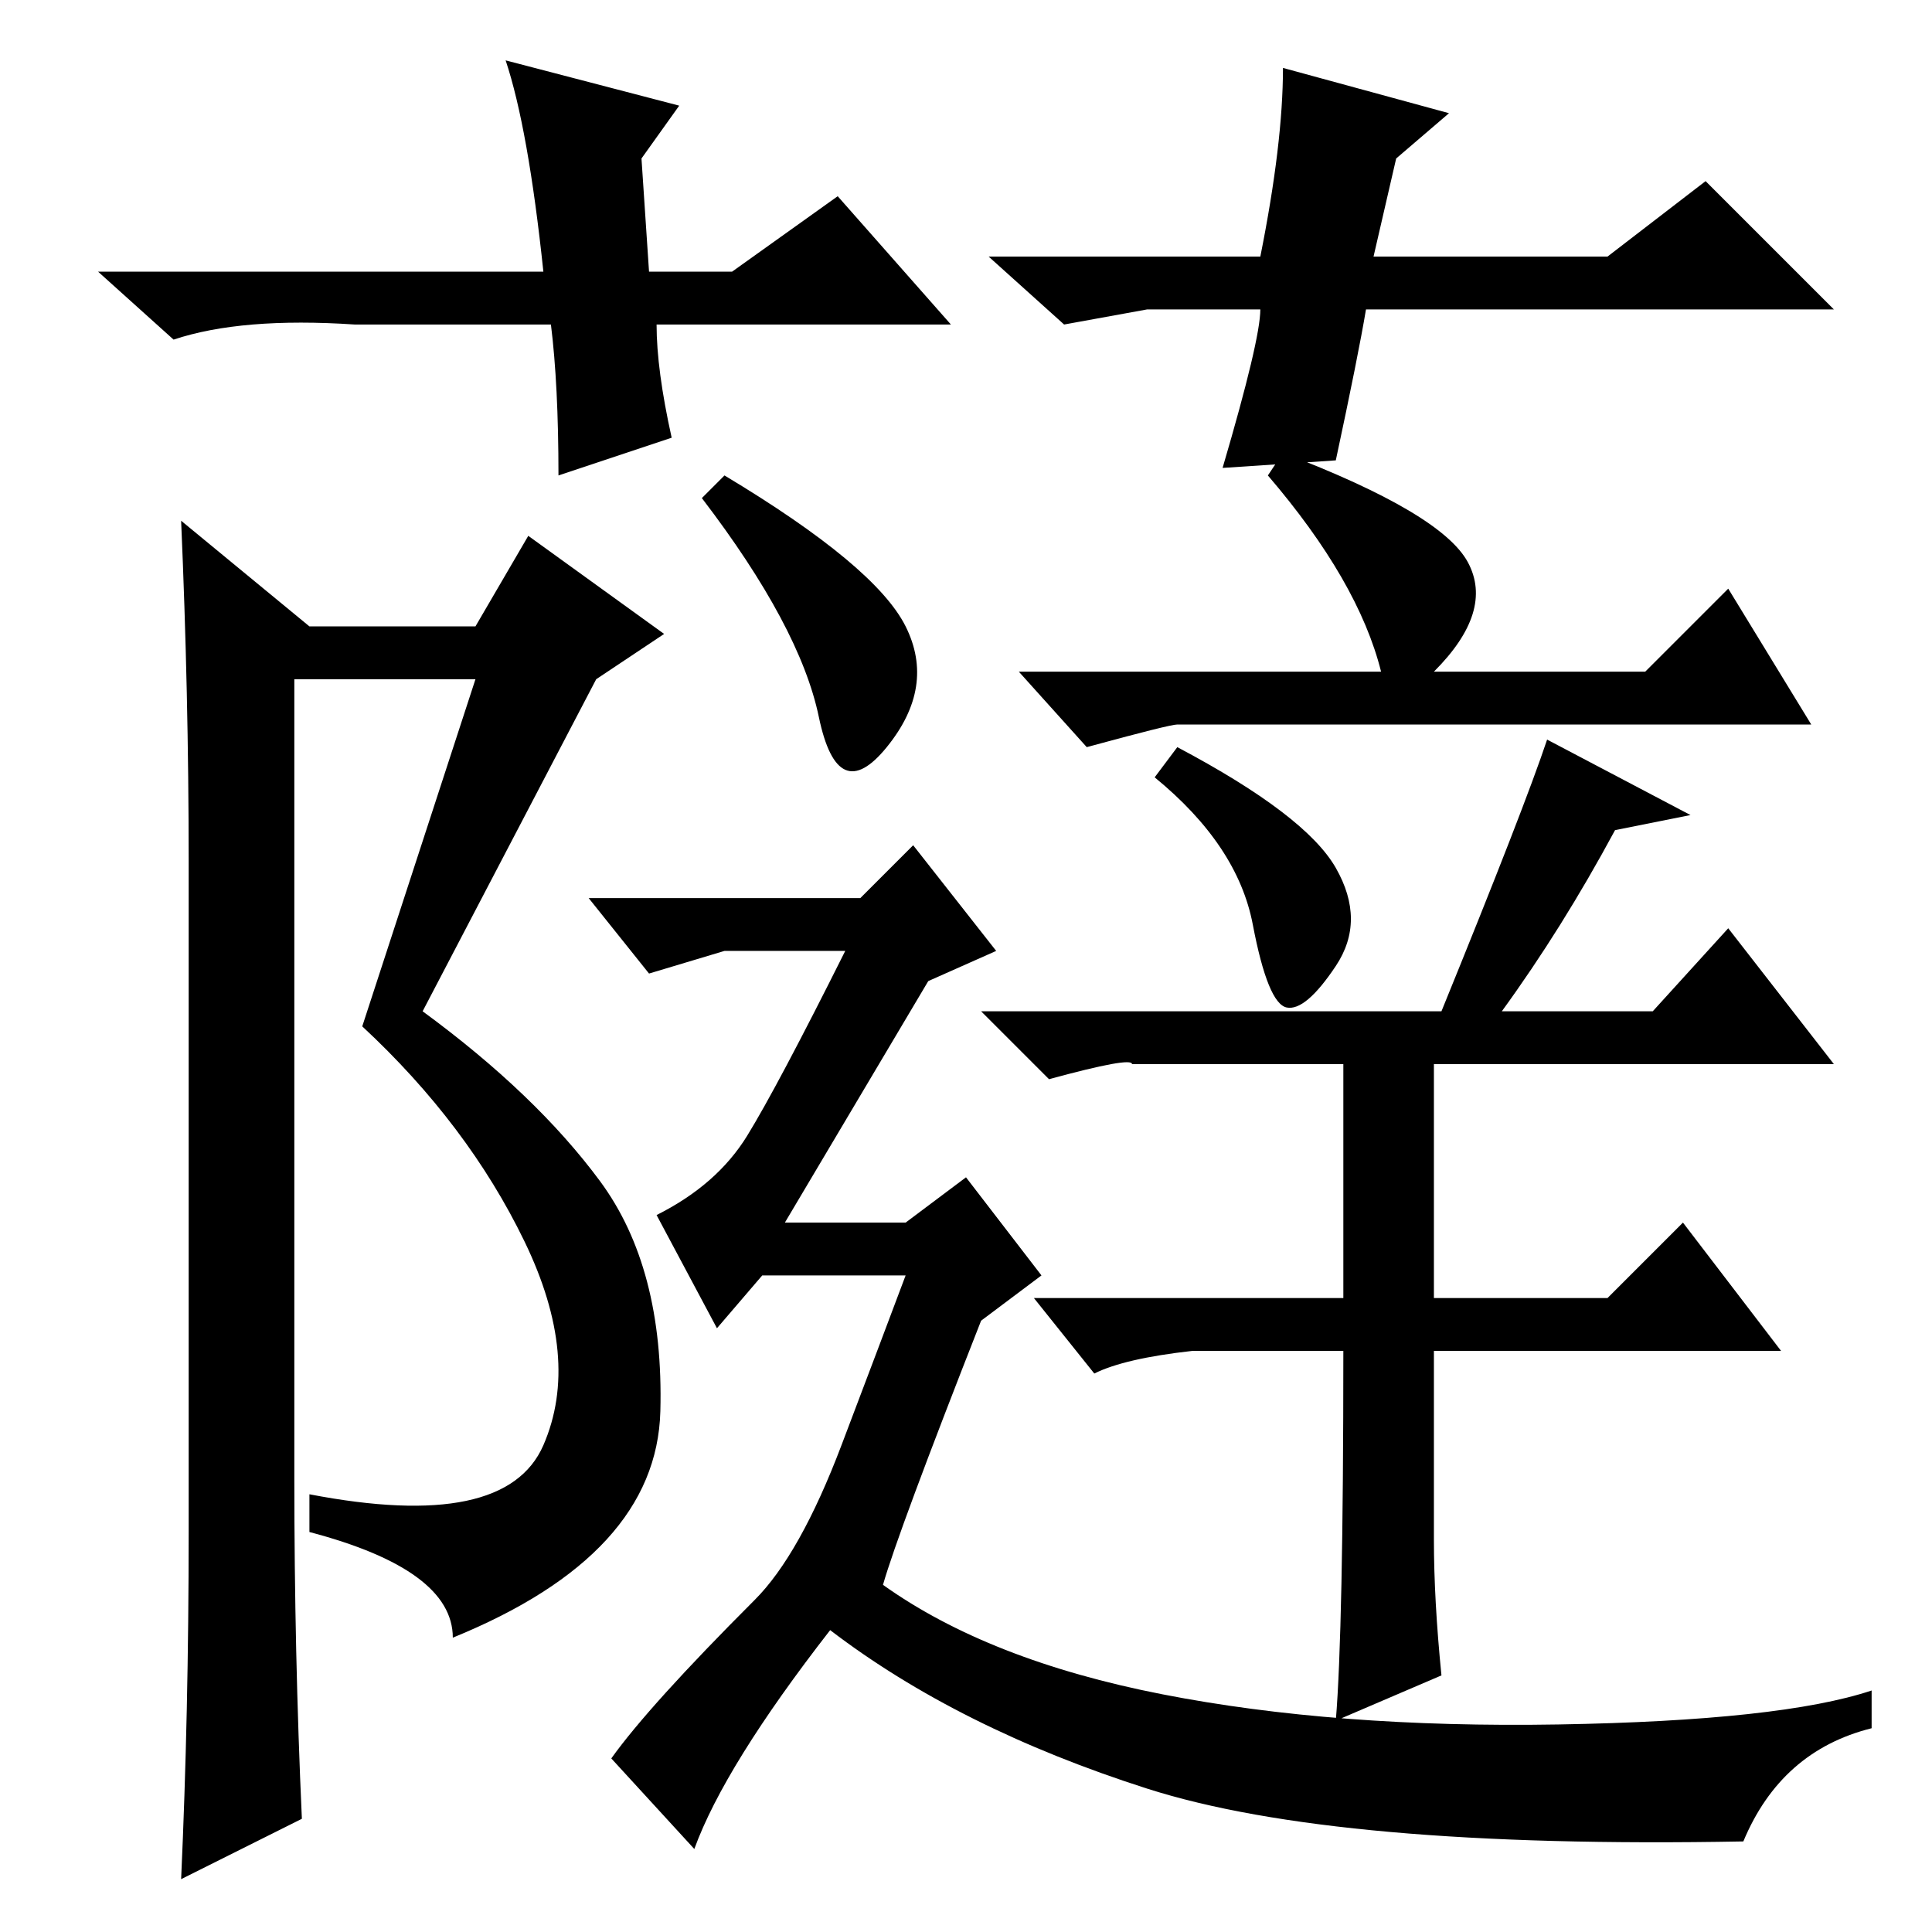 <?xml version="1.0" standalone="no"?>
<!DOCTYPE svg PUBLIC "-//W3C//DTD SVG 1.1//EN" "http://www.w3.org/Graphics/SVG/1.1/DTD/svg11.dtd" >
<svg xmlns="http://www.w3.org/2000/svg" xmlns:xlink="http://www.w3.org/1999/xlink" version="1.1" viewBox="0 -36 256 256">
  <g transform="matrix(1 0 0 -1 0 220)">
   <path fill="currentColor"
d="M69.5 91.5q-7.5 15.5 -21.5 28.5l15 46h-24v-106q0 -23 1 -45l-16 -8q1 22 1 46v89q0 22 -1 45l17 -14h22l7 12l18 -13l-9 -6l-23 -44q15 -11 23.5 -22.5t8 -30.5t-27.5 -30q0 9 -19 14v5q26 -5 31 6.5t-2.5 27zM183 167q-3 12 -15 26l2 3q21 -8 24.5 -14.5t-4.5 -14.5
h28l11 11l11 -18h-84q-1 0 -12 -3l-9 10h48zM156 157q17 -9 21 -16t0 -13t-6.5 -5.5t-4.5 11t-13 19.5zM224 148l-10 -2q-7 -13 -15 -24h20l10 11l14 -18h-53v-31h23l10 10l13 -17h-46v-25q0 -8 1 -18l-14 -6q1 12 1 49h-20q-9 -1 -13 -3l-8 10h41v31h-28q0 1 -11 -2l-9 9
h61q11 27 14 36zM120 173q4 -8 -2.5 -16t-9 4t-15.5 29l3 3q20 -12 24 -20zM97 220l14 10l15 -17h-39q0 -6 2 -15l-15 -5q0 12 -1 20h-26q-15 1 -24 -2l-10 9h59q-2 19 -5 28l23 -6l-5 -7l1 -15h11zM152 215l-11 -2l-10 9h36q3 15 3 25l22 -6l-7 -6l-3 -13h31l13 10l17 -17
h-62q-1 -6 -4 -20l-15 -1q5 17 5 21h-15zM231 12q-54 -1 -79 7t-42 21q-14 -18 -18 -29l-11 12q5 7 19 21q6 6 11.5 20.5t8.5 22.5h-19l-6 -7l-8 15q8 4 12 10.5t13 24.5h-16l-10 -3l-8 10h36l7 7l11 -14l-9 -4l-19 -32h16l8 6l10 -13l-8 -6q-11 -28 -13 -35
q14 -10 37 -14.5t52.5 -4t41.5 4.5v-5q-12 -3 -17 -15z" />
  </g>

</svg>
